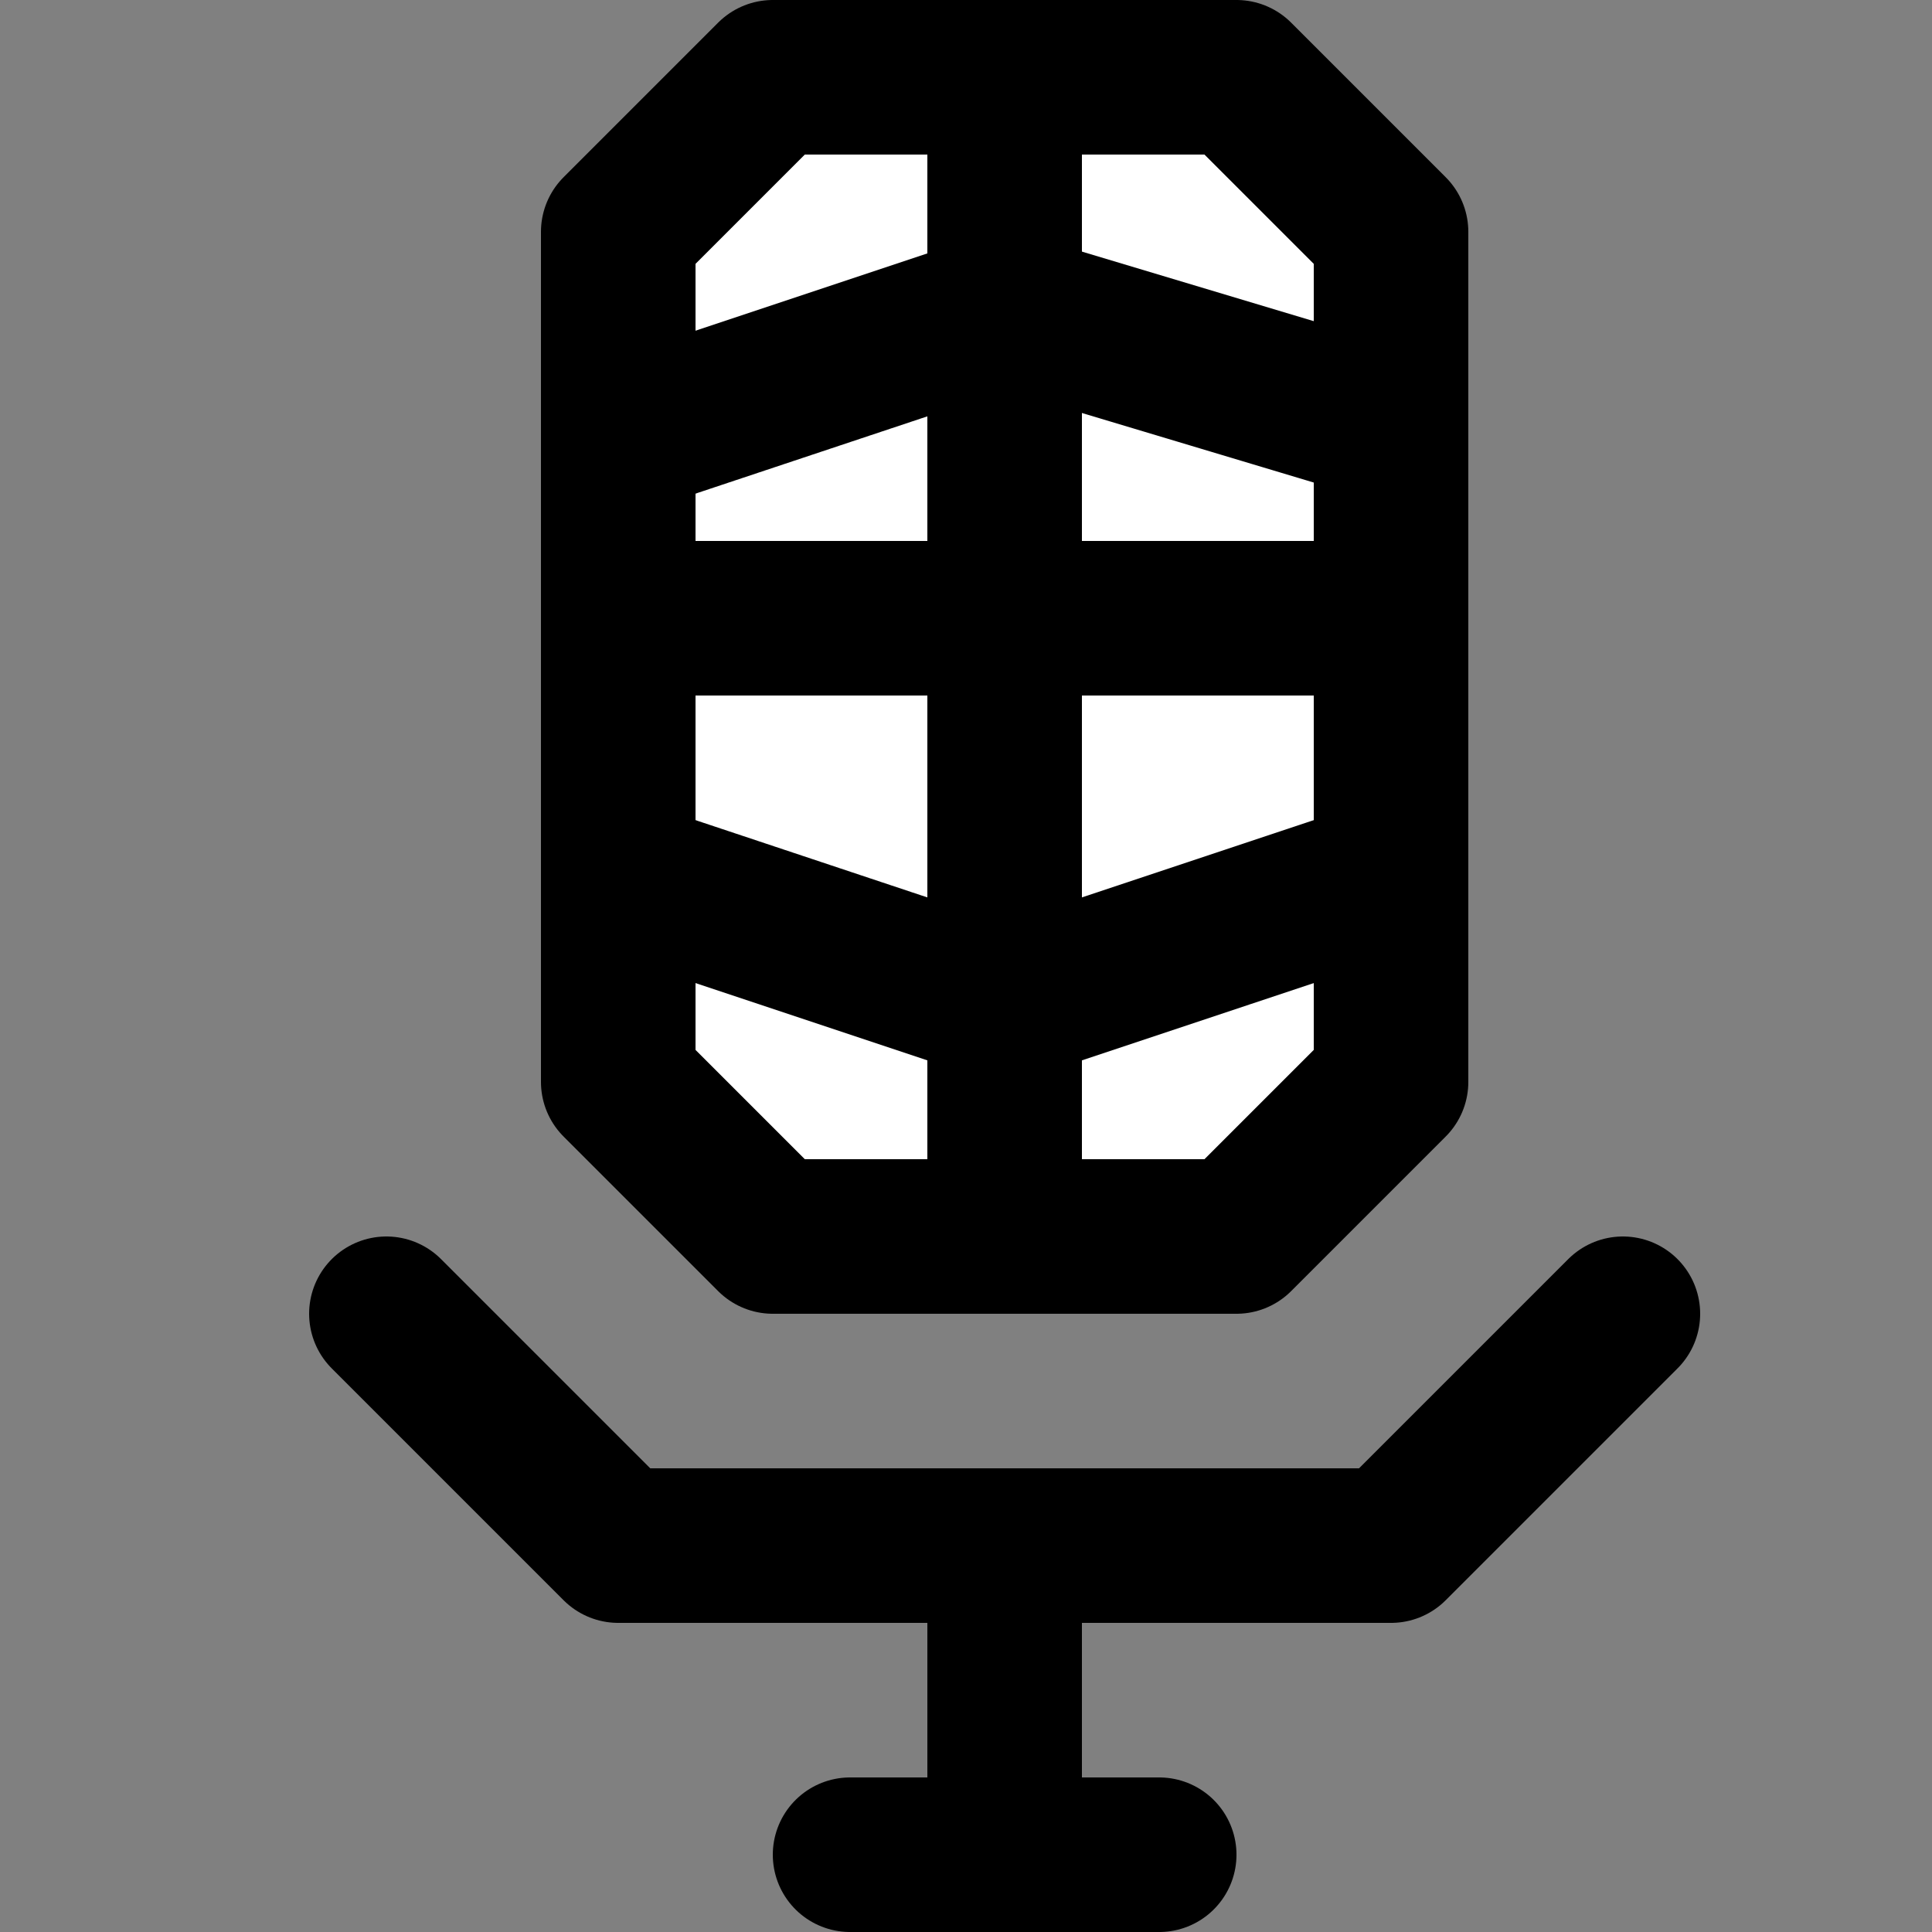 <svg width="25" height="25" viewBox="0 0 25 25" fill="none" xmlns="http://www.w3.org/2000/svg">
<rect x="0" y="0" width="25" height="25" fill="#808080" stroke="none"/>
<path d="M8 14L10 16H16L18 14V3L16 1H10L8 3V14Z" fill="white" stroke="black" stroke-width="2" stroke-linejoin="round"/>
<path d="M13 1V3V16" stroke="black" stroke-width="2" stroke-linecap="round" stroke-linejoin="round"/>
<path d="M21 17L18 20H13M5 17L8 20H13M13 20V24M13 24H15M13 24H11" stroke="black" stroke-width="2" stroke-linecap="round" stroke-linejoin="round"/>
<path d="M8.5 5.5L13 4L18 5.5M8 8H18M8.5 11.5L13 13L17.5 11.5" stroke="black" stroke-width="2" stroke-linecap="round" stroke-linejoin="round"/>
</svg>

